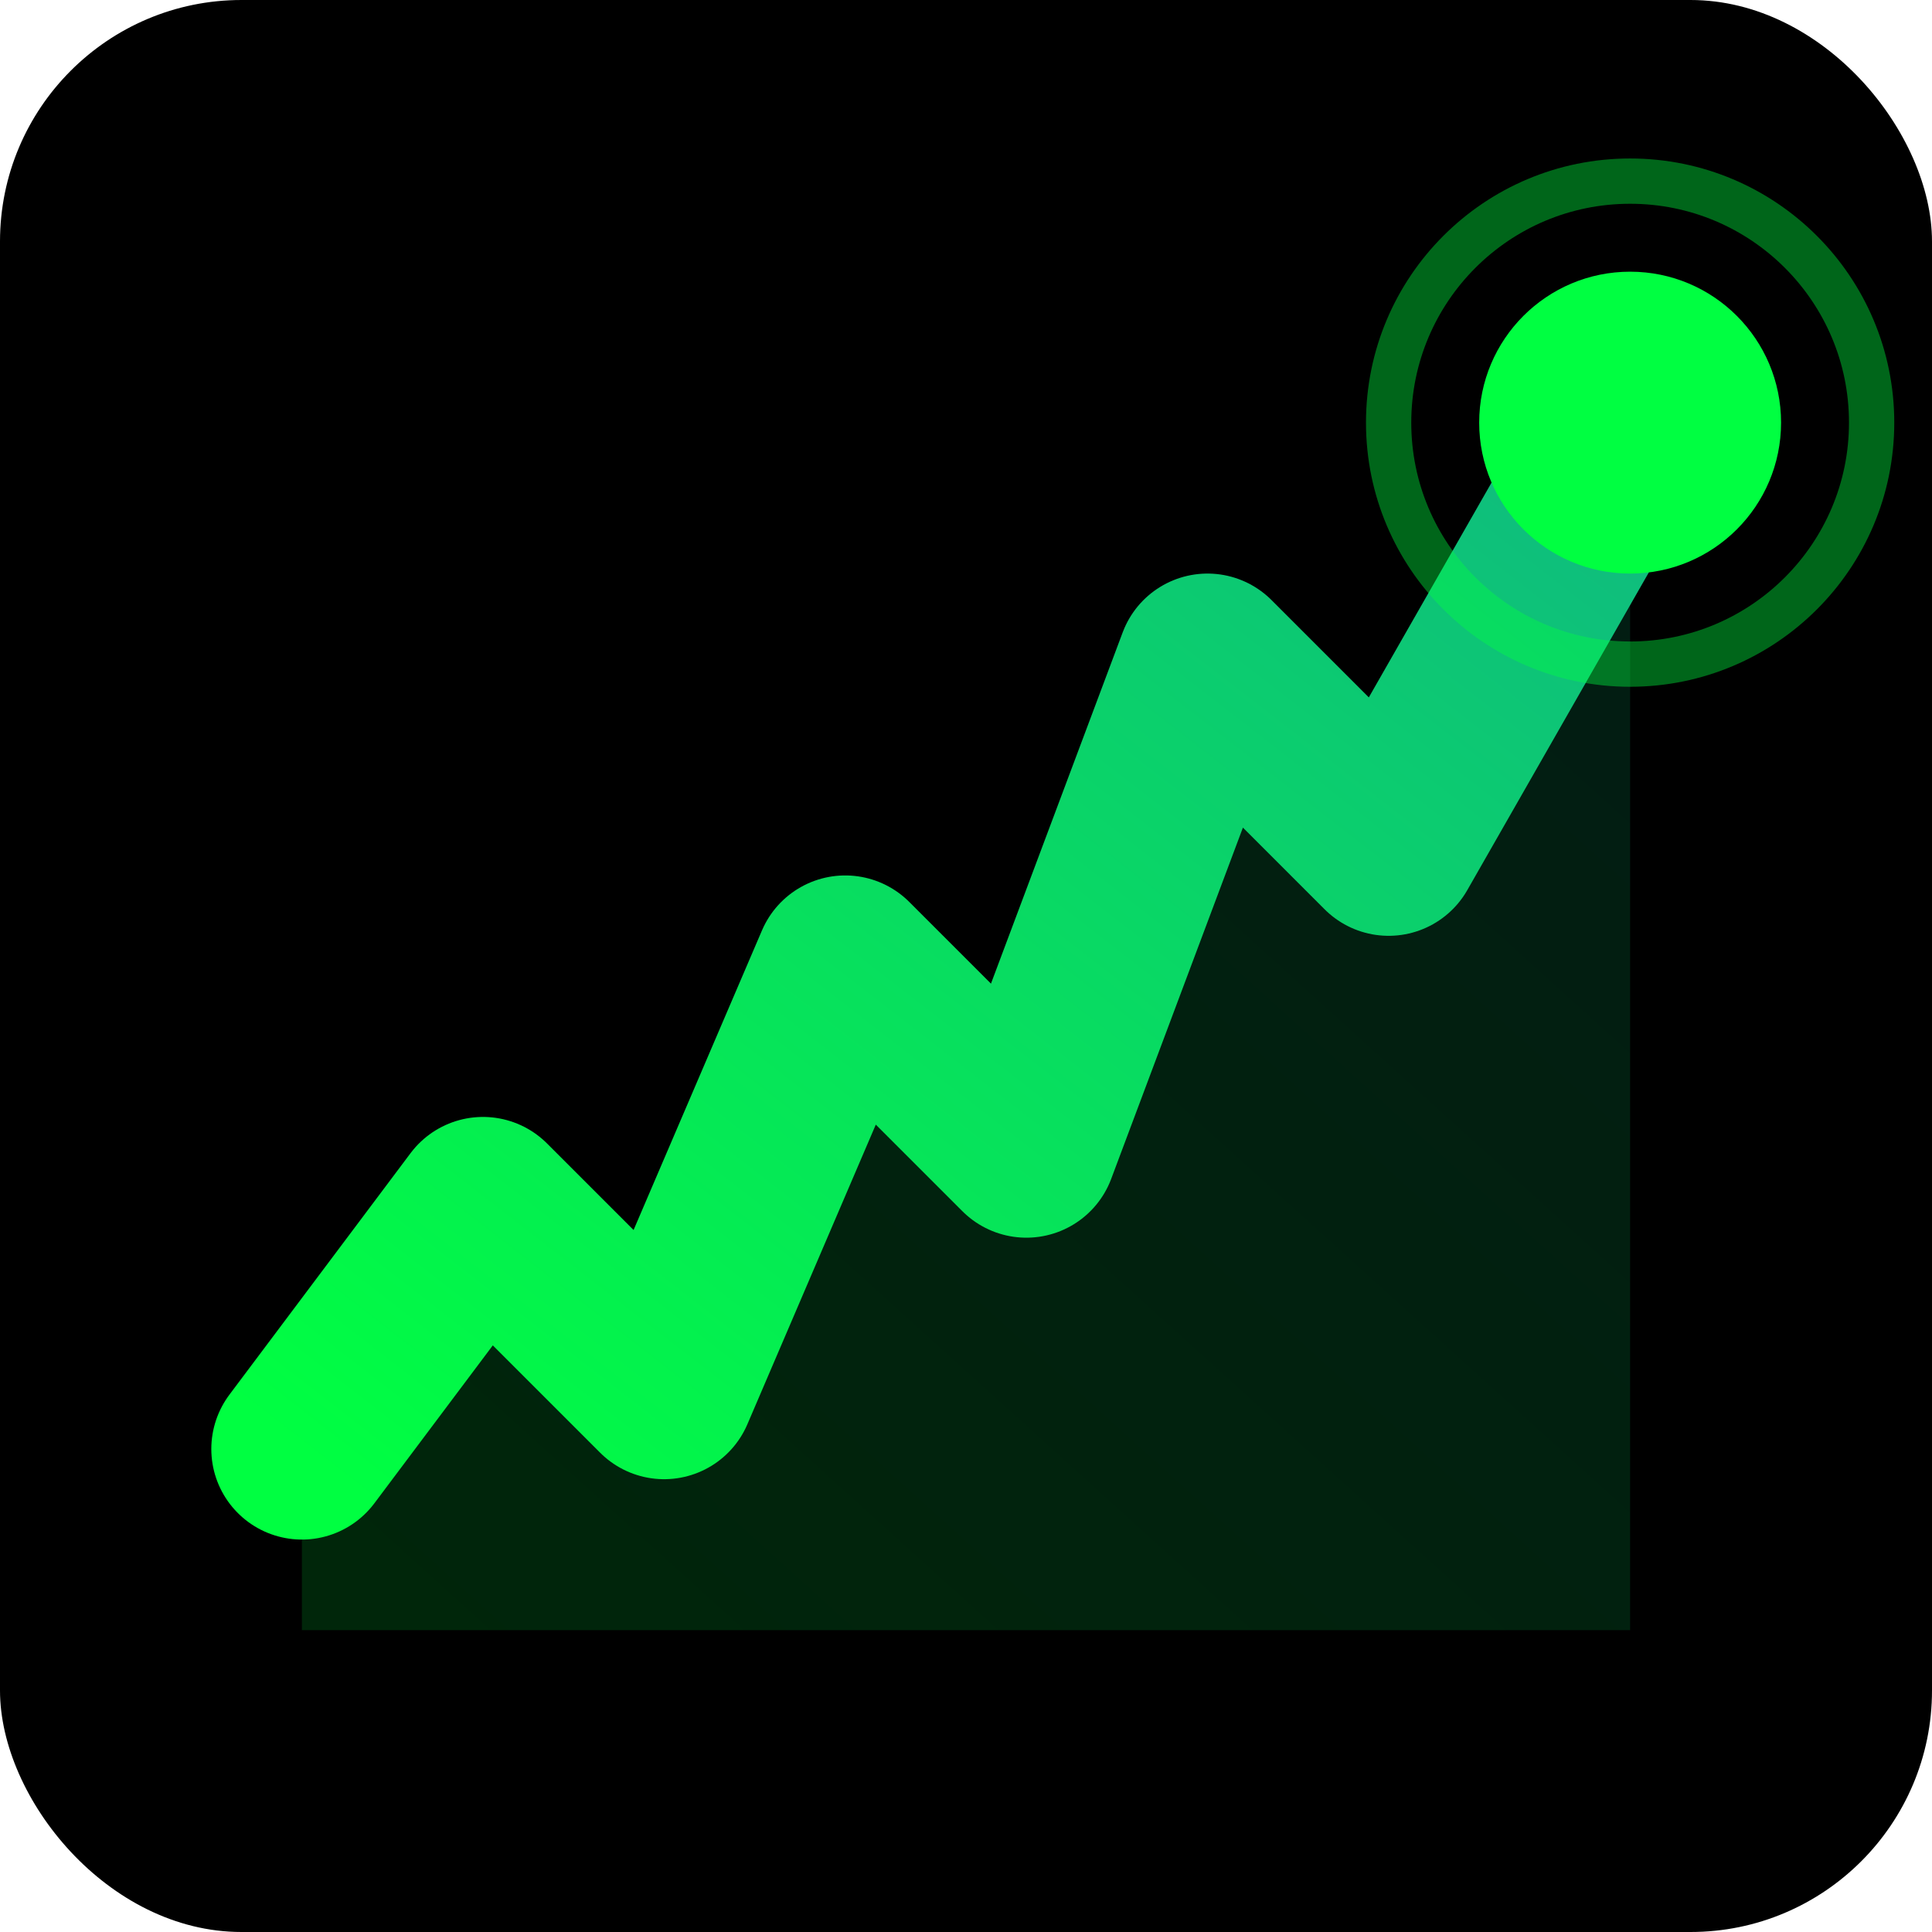 <?xml version="1.0" encoding="UTF-8"?>
<svg width="512" height="512" viewBox="0 0 512 512" xmlns="http://www.w3.org/2000/svg">
  <defs>
    <linearGradient id="grad" x1="0%" y1="100%" x2="100%" y2="0%">
      <stop offset="0%" style="stop-color:#00FF41;stop-opacity:1" />
      <stop offset="100%" style="stop-color:#10b981;stop-opacity:1" />
    </linearGradient>
  </defs>

  <rect width="512" height="512" fill="#000000" rx="64"/>

  <!-- Chart area fill -->
  <path d="M 80 384 L 128 320 L 176 368 L 224 256 L 272 304 L 320 176 L 368 224 L 432 112 L 432 432 L 80 432 Z"
        fill="url(#grad)"
        opacity="0.15"/>

  <!-- Main bold chart line -->
  <path d="M 80 384 L 128 320 L 176 368 L 224 256 L 272 304 L 320 176 L 368 224 L 432 112"
        stroke="url(#grad)"
        stroke-width="48"
        fill="none"
        stroke-linecap="round"
        stroke-linejoin="round"/>

  <!-- End point indicator -->
  <circle cx="432" cy="112" r="40" fill="#00FF41" opacity="1"/>
  <circle cx="432" cy="112" r="64" fill="none" stroke="#00FF41" stroke-width="12" opacity="0.4"/>
</svg>